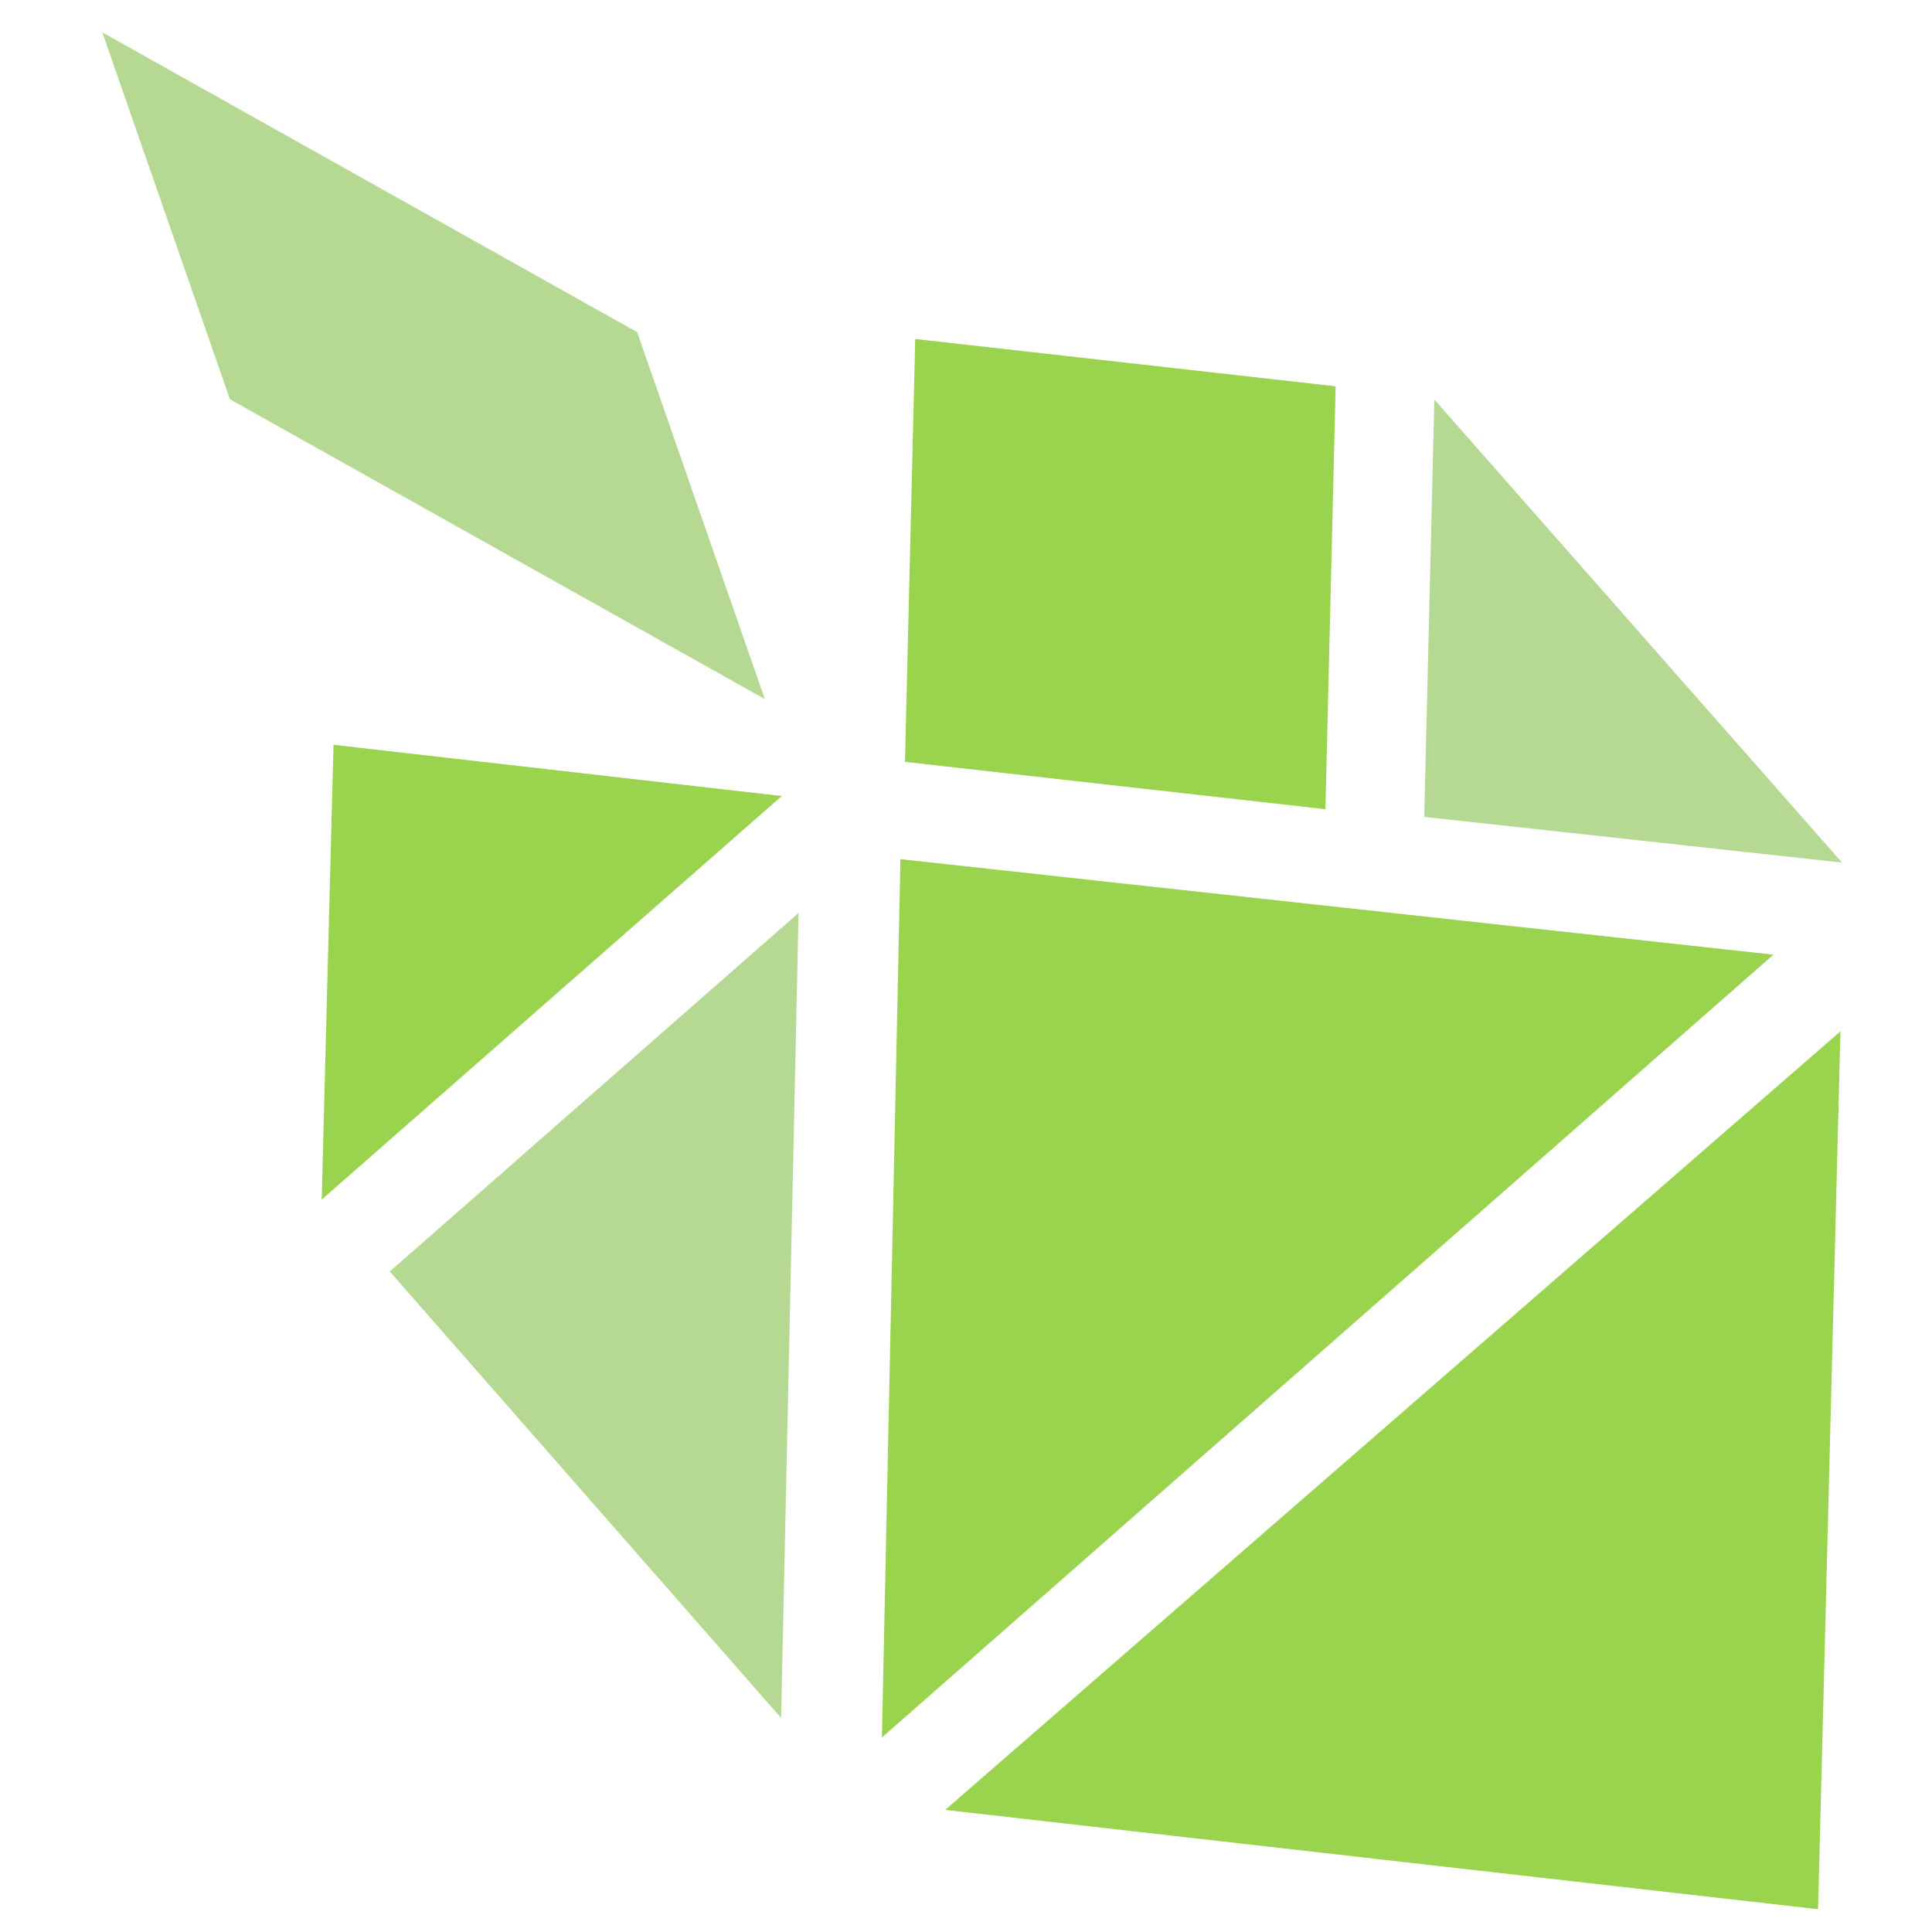 <?xml version="1.0" encoding="UTF-8" standalone="no"?>
<!-- Created with Inkscape (http://www.inkscape.org/) -->

<svg
   width="755.906"
   height="755.906"
   viewBox="0 0 200 200"
   version="1.1"
   id="svg5"
   inkscape:version="1.1.1 (3bf5ae0d25, 2021-09-20)"
   sodipodi:docname="icon.svg"
   inkscape:export-filename="/home/jasper/dev/elm-pair/icon.png"
   inkscape:export-xdpi="4.0640001"
   inkscape:export-ydpi="4.0640001"
   xmlns:inkscape="http://www.inkscape.org/namespaces/inkscape"
   xmlns:sodipodi="http://sodipodi.sourceforge.net/DTD/sodipodi-0.dtd"
   xmlns="http://www.w3.org/2000/svg"
   xmlns:svg="http://www.w3.org/2000/svg">
  <sodipodi:namedview
     id="namedview7"
     pagecolor="#ffffff"
     bordercolor="#666666"
     borderopacity="1.0"
     inkscape:pageshadow="2"
     inkscape:pageopacity="0.0"
     inkscape:pagecheckerboard="true"
     inkscape:document-units="mm"
     showgrid="false"
     inkscape:zoom="0.5499273"
     inkscape:cx="321.86073"
     inkscape:cy="210.93697"
     inkscape:window-width="1716"
     inkscape:window-height="1436"
     inkscape:window-x="0"
     inkscape:window-y="0"
     inkscape:window-maximized="1"
     inkscape:current-layer="layer1"
     units="px"
     width="32px" />
  <defs
     id="defs2" />
  <g
     inkscape:label="Layer 1"
     inkscape:groupmode="layer"
     id="layer1">
    <path
       id="path1698"
       style="color:#000000;fill:#b5d992;stroke-width:10.246;-inkscape-stroke:none"
       d="M 10.592,3.352 23.801,41.333 79.171,72.364 65.96,34.385 Z" />
    <path
       id="path1905"
       style="color:#000000;fill:#9ad34d;stroke-width:10.246;-inkscape-stroke:none"
       d="m 97.845,187.36 90.362,10.281 2.316,-90.878 z" />
    <path
       id="path149"
       style="fill:#b5d992;fill-opacity:1;stroke:none;stroke-width:4.918;stroke-miterlimit:4;stroke-dasharray:none;stroke-opacity:1"
       d="m 148.483,41.359 -1.048,43.204 43.253,4.731 z" />
    <path
       id="path1763"
       style="color:#000000;fill:#9ad34d;stroke-width:10.246;-inkscape-stroke:none"
       d="M 94.745,35.091 93.682,78.869 137.207,83.769 138.267,39.989 Z" />
    <path
       id="path153"
       style="fill:#9ad34d;fill-opacity:1;stroke:none;stroke-width:4.918;stroke-miterlimit:4;stroke-dasharray:none;stroke-opacity:1"
       d="M 34.524,77.101 33.302,124.18 80.933,82.404 Z" />
    <path
       id="path1797"
       style="color:#000000;fill:#b5d992;stroke-width:10.246;-inkscape-stroke:none"
       d="M 82.668,94.508 40.35,131.624 80.861,177.846 Z" />
    <rect
       style="fill:none;fill-opacity:1;stroke:none;stroke-width:0.299"
       id="rect5248"
       width="193.742"
       height="18.175"
       x="-88.27"
       y="187.371"
       transform="rotate(-41.149)" />
    <path
       id="path1842"
       style="color:#000000;fill:#9ad34d;stroke-width:10.246;-inkscape-stroke:none"
       d="M 93.214,88.94 91.296,179.865 183.587,98.826 Z" />
  </g>
</svg>

